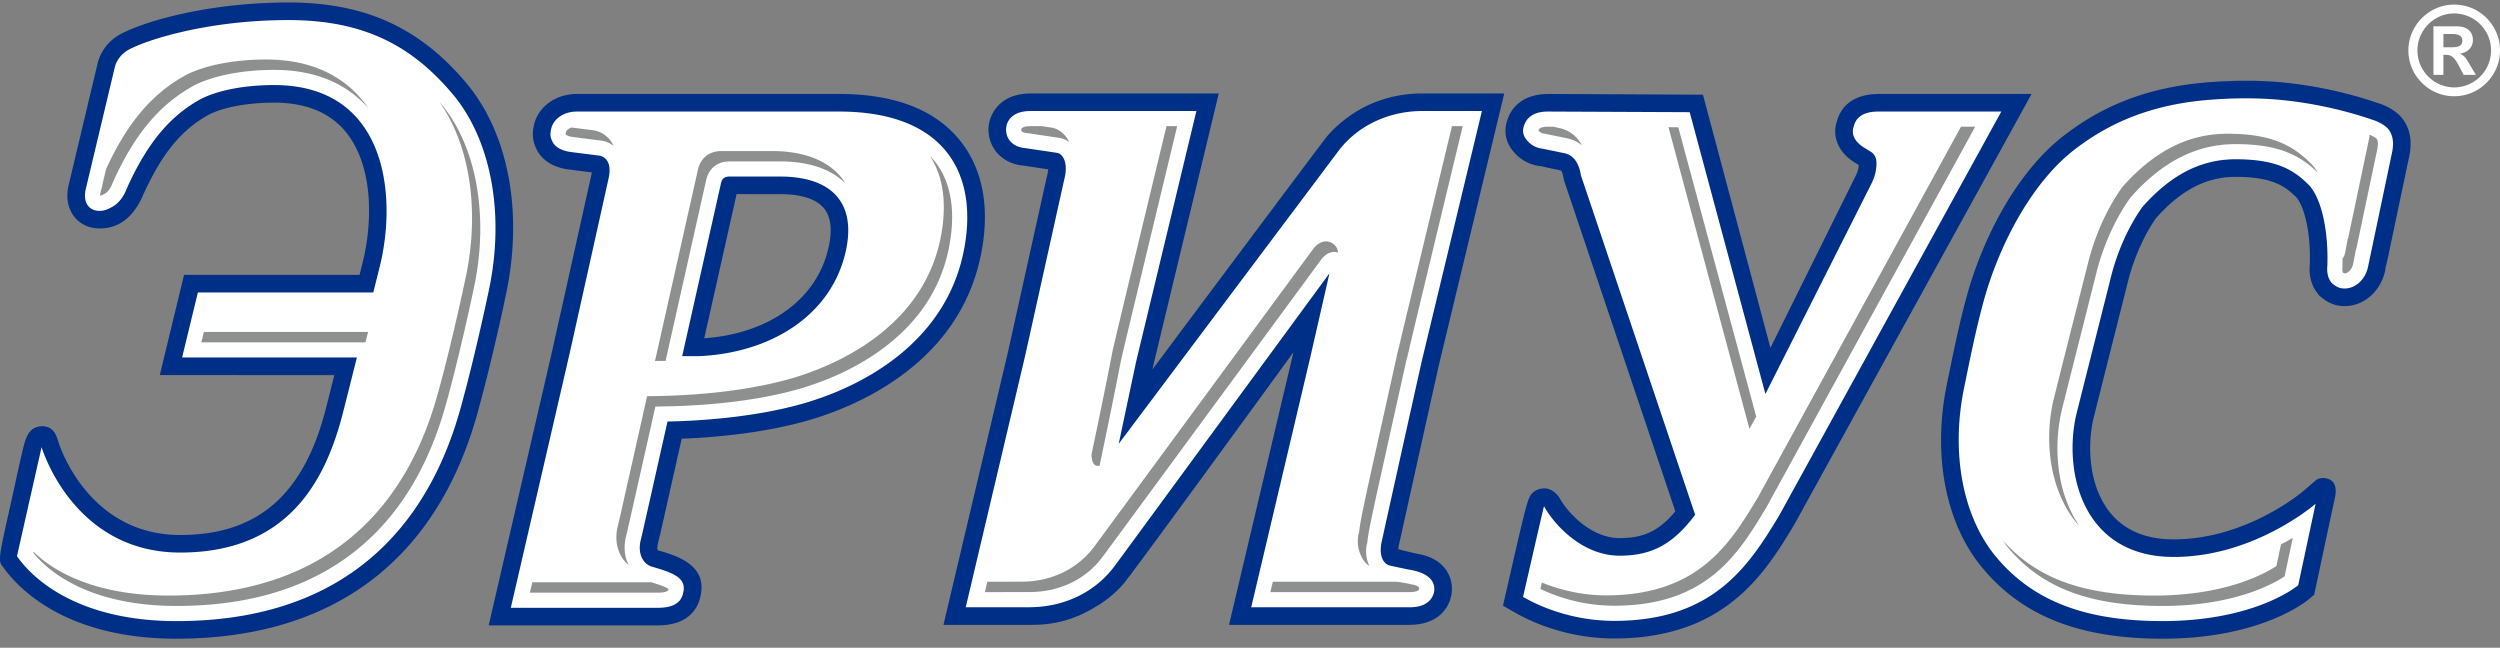 <svg viewBox="0 0 220 57" xmlns="http://www.w3.org/2000/svg" fill-rule="evenodd" clip-rule="evenodd" stroke-linejoin="round" stroke-miterlimit="1.414">
  <rect x="0" y="0" width="220" height="57" fill="#808080" stroke="none"/>
  <g fill-rule="nonzero">
    <path d="M142.051 56.186c-3.064 0-6.187-.822-8.795-2.315l-.994-.57.339-1.477c1.303-5.706 1.697-7.427 1.998-8.081.113-.232.466-.764 1.327-.764.773 0 1.271.777 1.293.81.8 1.439 2.866 3.565 5.305 3.565 2.13 0 3.471-.64 4.908-2.354l-9.814-29.171-.018-.125c-.087-.497-.202-.696-.274-.714a42.617 42.617 0 0 1-1.696-.364l-.042-.003a3.573 3.573 0 0 1-2.411-1.294c-.661-.772-.865-1.751-.556-2.683.201-.709.964-2.378 3.664-2.378l13.574.064 5.938 22.28 7.508-15.145c.219-.443.245-.682.267-.948l-.23-.141c-1.249-.709-1.937-1.85-1.833-3.049.022-.223.069-.442.138-.655.236-.891 1.036-2.406 3.716-2.406h13.417l-20.848 37.831c-2.563 4.261-6.068 10.087-15.881 10.087m48.246.019c-7.273 0-12.305-1.976-15.837-6.22-3.25-3.892-4.422-9.94-3.133-16.178l.167-.82c.525-2.565 1.24-6.066 2.114-8.676 1.812-5.351 4.735-9.865 8.023-12.387 2.319-1.78 6.167-4.202 12.78-4.69a44.45 44.45 0 0 1 3.265-.13c.416 0 .84.006 1.272.023 3.397.122 6.991.803 10.391 1.97l.123.035c.403.151 1.406.568 1.977 1.339.635.852.831 1.886.6 3.161l-1.797 8.538c-.091.473-.198.943-.321 1.409l-.003.131c-.354 1.871-1.864 3.228-3.592 3.228-.979 0-1.612-.414-2.101-.82l-.098-.084c-.49-.542-.979-1.389-.866-2.742.111-2.985-.556-5.315-1.239-5.985-.941-.919-2.056-1.744-5.288-1.744-2.572 0-4.798 1.155-7.007 3.634-1.063 1.526-1.965 3.558-2.461 5.557-.037.154-.906 3.595-.906 3.595-.836 3.303-2.094 8.301-2.16 8.585-.503 2.285-.419 5.796 1.48 8.162 1.264 1.571 3.151 2.368 5.608 2.368 6.472 0 11.415-4.255 11.463-4.298l.983-.853c.013-.013.255-.25.695-.25.169 0 .342.035.519.104.814.317.563 1.437.552 1.485l-1.851 8.68-.397.34c-.163.144-4.151 3.533-12.955 3.533m-174.756 0c-9.741 0-13.923-4.411-15.269-6.308-.464-.529-.417-.739.793-6.092.034-.163.866-4.042 1.091-4.815.213-.731.567-1.48 1.572-1.48 1.009 0 1.263.864 1.431 1.435.024.081 2.516 8.133 10.701 8.133 6.743 0 10.796-3.463 12.758-10.898.056-.213.38-1.491.804-3.172H14.061l2.134-8.82h15.447l.301-1.205c.842-3.496.907-8.297-1.438-11.28-1.399-1.773-3.549-2.671-6.39-2.671-1.071 0-3.77.1-5.694 1.034-2.433 1.318-4.183 3.448-5.84 7.118-.566 1.33-1.685 2.921-3.796 2.921-.934 0-1.735-.371-2.257-1.046-.584-.753-.75-1.768-.466-2.858l2.54-10.679a4.023 4.023 0 0 1 1.575-2.251C11.668 2.207 17.662.219 25.391.219c6.682 0 11.499 2.176 15.618 7.057 3.701 4.384 5.032 11.268 3.561 18.415-.597 2.893-1.664 7.511-2.596 10.814-3.63 12.887-12.77 19.7-26.433 19.7m27.464-1.171l5.597-24.207c1.15-5.152 2.297-10.305 3.442-15.458.012-.064.025-.131.035-.196-2.115-.265-2.225-.285-2.289-.297-1.505-.272-2.207-1.051-2.532-1.656-.393-.743-.466-1.464-.238-2.34.402-1.538 1.939-2.612 3.737-2.612h23.084c4.861 0 8.437 1.374 10.63 4.086 2.071 2.561 2.697 6.113 1.807 10.274-2.063 9.675-11.357 13.29-15.258 14.395-3.893 1.101-8.117 1.47-11.031 1.583l-1.778 7.901c-.121.531-.219.957-.316 1.296l-.012.101c-.068.322-.018.49.005.523 1.604.45 4.413 1.278 3.746 4.058-.146.76-.807 2.549-3.735 2.549H43.005zm18.968-25.265c5.709-.411 9.881-3.423 10.922-7.908.363-1.562.242-2.739-.36-3.5-.841-1.055-2.572-1.277-3.876-1.277H64.82l-2.847 12.685z" fill="#002f87"></path>
    <path d="M108.153 54.987l5.669-23.988c-2.843 3.907-14.219 19.528-14.963 20.385-1.127 1.293-2.333 1.948-2.384 1.975-1.773 1.108-3.57 1.628-5.646 1.628h-7.805l5.662-23.943 3.375-15.22c.042-.187.084-.373.132-.548l.013-.091c.022-.114.032-.208.036-.284l-2.163-.325c-1.287-.116-2.039-.742-2.441-1.247-.551-.74-.757-1.596-.601-2.48l.047-.228c.306-.964 1.148-2.398 3.684-2.398h16.483l-5.781 24.009c0 .009-.02.104-.056.274 2.754-3.686 14.317-19.156 15.197-20.293 1.018-1.318 2.511-2.249 2.574-2.289 1.715-1.097 3.754-1.686 5.895-1.701h7.294L126.6 32.219c-.082.351-3.399 15.299-3.512 15.829-.022.114-.03.208-.034.282.806.218 1.709.412 1.772.424 2.359.421 3.156 2.121 2.897 3.618l-.102.389c-.286.842-1.132 2.226-3.633 2.226h-15.835zm33.898.984c-3.031 0-6.114-.813-8.687-2.287l-.855-.491.22-.962c1.361-5.956 1.768-7.751 2.066-8.397.134-.275.467-.64 1.131-.64.663 0 1.111.71 1.111.71.817 1.471 2.949 3.665 5.487 3.665 2.217 0 3.628-.672 5.15-2.523l-9.845-29.268-.016-.106c-.143-.817-.353-.871-.435-.892-.592-.113-1.18-.24-1.766-.381v.01a3.354 3.354 0 0 1-2.269-1.218c-.61-.712-.801-1.621-.518-2.477.225-.796 1-2.231 3.46-2.231l13.408.063 6.043 22.673 7.762-15.657c.245-.496.267-.764.292-1.054a.895.895 0 0 0 .009-.103l-.344-.211c-1.182-.67-1.829-1.719-1.731-2.847.019-.194.063-.41.128-.605.23-.871.997-2.259 3.511-2.259h13.052l-20.672 37.512c-2.54 4.223-6.002 9.976-15.692 9.976m48.246.018c-7.205 0-12.183-1.95-15.671-6.141-3.207-3.841-4.363-9.825-3.087-15.997l.167-.821c.522-2.554 1.236-6.05 2.107-8.651 1.798-5.311 4.694-9.787 7.949-12.285 2.295-1.76 6.107-4.161 12.665-4.646a44.593 44.593 0 0 1 3.249-.129c.413 0 .835.006 1.263.023 3.379.122 6.948.798 10.329 1.958l.081.027.036.007.111.042c.281.104 1.24.507 1.769 1.223.6.804.782 1.782.562 2.994l-1.795 8.533c-.132.632-.238 1.141-.362 1.537l.036.008c-.335 1.769-1.758 3.052-3.38 3.052-.914 0-1.503-.388-1.965-.771l-.071-.059-.065-.074c-.4-.441-.856-1.235-.749-2.508.114-3.073-.569-5.438-1.303-6.158-.975-.95-2.123-1.805-5.439-1.805-2.635 0-4.915 1.177-7.168 3.706-1.095 1.57-2.007 3.623-2.509 5.648-.051.209-.431 1.71-.906 3.593-.725 2.862-1.446 5.725-2.161 8.59-.514 2.33-.425 5.921 1.521 8.345 1.307 1.623 3.252 2.449 5.777 2.449 6.52 0 11.557-4.306 11.607-4.354l.98-.849s.35-.36.995-.109c.649.253.419 1.235.419 1.235l-1.836 8.613-.341.294c-.164.143-4.151 3.48-12.815 3.48m-174.756 0c-9.04 0-13.423-3.864-15.094-6.217-.402-.46-.358-.668.828-5.92 0 0 .862-4.027 1.088-4.802.225-.771.54-1.325 1.365-1.325.821 0 1.042.662 1.224 1.281.083.278 2.603 8.287 10.908 8.287 7.024 0 11.03-3.719 12.966-11.058.06-.224.415-1.628.873-3.442H14.335l2.029-8.389H31.81c.195-.778.322-1.291.342-1.366.855-3.551.915-8.425-1.477-11.468-1.443-1.828-3.65-2.753-6.56-2.753-1.525 0-3.99.183-5.788 1.055-2.469 1.337-4.264 3.508-5.942 7.223-.513 1.207-1.569 2.795-3.6 2.795-.875 0-1.606-.341-2.086-.963-.542-.697-.695-1.647-.428-2.671L8.812 5.572a3.792 3.792 0 0 1 1.49-2.126C11.624 2.503 17.46.434 25.391.434c6.614 0 11.381 2.155 15.453 6.981 3.661 4.336 4.973 11.15 3.515 18.233-.595 2.881-1.66 7.492-2.593 10.8-2.055 7.297-7.734 19.541-26.225 19.541" fill="#002f87"></path>
    <path d="M165.584 9.817c-.522 0-2.11-.093-2.455 1.303a1.49 1.49 0 0 0-.075.343c-.072.824.7 1.369 1.108 1.599l.278.174c.297.176.764.401.681 1.388-.036.395-.086.841-.455 1.579l-9.31 18.468-6.662-24.799-12.409-.055c-.451 0-1.82 0-2.193 1.318-.188.557.094.992.275 1.204.323.393.778.68 1.396.748-.113-.018 1.941.402 1.941.402.769.193 1.226.806 1.423 1.959L149.172 45.3c-1.892 2.523-3.744 3.601-6.648 3.601-3.25 0-5.734-2.693-6.651-4.352-.025.013-1.845 7.978-1.845 7.978 2.3 1.319 5.157 2.109 8.023 2.109 8.743 0 11.855-4.853 14.537-9.305l19.526-35.514h-10.53zm44.611 1.578c-.34-.46-1.171-.773-1.171-.773-.153-.031-4.582-1.748-10.133-1.948a38.992 38.992 0 0 0-4.364.103c-5.891.437-9.513 2.503-11.954 4.376-3.109 2.383-5.834 6.745-7.495 11.65-.948 2.823-1.733 6.884-2.234 9.315-1.211 5.855-.061 11.444 2.806 14.88 3.409 4.092 8.202 5.656 14.647 5.656 8.27 0 11.946-3.156 11.946-3.156l1.53-7.167s-5.35 4.68-12.485 4.68c-7.983 0-9.705-7.391-8.601-12.419.081-.348 2.929-11.607 3.075-12.213.485-1.948 1.401-4.233 2.756-6.151 2.342-2.647 4.952-4.213 8.216-4.213 3.602 0 5.097.939 6.37 2.186 1.216 1.19 1.813 4.206 1.702 7.222-.054.636.084 1.145.41 1.502.399.332.683.469 1.111.464.986 0 1.856-.831 2.072-1.966l2.115-10.067c.151-.832.066-1.447-.319-1.961M39.828 8.273c-3.503-4.149-7.669-6.506-14.437-6.506-7.695 0-13.284 2.029-14.317 2.765-.534.382-.842.879-.963 1.35 0 0-2.556 10.725-2.551 10.709-.292 1.136.202 1.965 1.191 1.965.422.008.767-.131 1.318-.463.483-.355.852-.865 1.086-1.502 1.914-4.262 3.998-6.516 6.592-7.917 2.042-.992 4.737-1.189 6.368-1.189 9.833 0 10.856 9.545 9.331 15.867-.025.105-.261 1.049-.598 2.384H17.414l-1.387 5.719h15.38c-.645 2.573-1.216 4.833-1.292 5.121-1.487 5.631-4.7 12.049-14.255 12.049-9.478 0-12.199-9.279-12.199-9.279s-2.188 9.678-2.166 9.601c1.731 2.477 5.979 5.71 14.046 5.71 16.916 0 22.745-10.764 24.942-18.572.928-3.292 1.992-7.913 2.57-10.707 1.389-6.731.091-13.173-3.225-17.105m34.013 1.544H50.757c-1.117 0-2.017.608-2.237 1.455-.125.475-.11.814.107 1.217.241.457.755.741 1.472.868.083.019 2.691.344 2.691.344.67.169.853.756.853 1.297 0 .245-.04.473-.08.667.01-.019-3.452 15.511-3.452 15.511l-5.16 22.31h12.948c1.32 0 2.065-.44 2.222-1.33.344-1.368-1.038-1.786-2.788-2.301-.663-.219-1.231-.996-.967-2.264 0 .059-.1.526 2.375-10.498 2.31-.043 7.365-.288 11.856-1.559 5.599-1.588 12.52-5.508 14.168-13.228 1.469-6.894-1.509-12.489-10.924-12.489m.564 12.394c-1.281 5.515-6.49 8.818-12.825 9.129h-1.547c.9-4.007 2.02-8.993 3.414-15.214.1-.424.307-.59.772-.59h4.44c4.397 0 6.785 2.197 5.746 6.675m49.569 27.911c-.05-.005-1.666-.35-1.666-.35a.938.938 0 0 1-.545-.396c-.263-.377-.322-.961-.192-1.633 1.173-5.31 2.351-10.618 3.535-15.925l5.303-22.049h-5.316c-2.869.025-5.685 1.252-7.455 3.71l-19.19 25.574c.837-3.96 1.524-7.199 1.532-7.235l5.303-22.049H90.768c-.437 0-1.79 0-2.179 1.213l-.016.066-.012.07c-.079.462.028.898.286 1.245.315.396.784.623 1.418.677-.059-.007 2.772.413 2.772.413.5.102.917.835.689 2.025 0-.02-3.534 15.922-3.534 15.922l-5.208 22.041h5.631l-.005-.007c2.9 0 5.755-1.233 7.543-3.715v.008l18.84-25.676-1.677 7.349-5.208 22.041h13.88c.437 0 1.767 0 2.17-1.189l.04-.144c.136-.789-.258-1.673-2.224-1.986" fill="#fff"></path>
    <path d="M154.547 36.659l-6.857-25.458-.863-.005 7.124 26.545.596-1.082zm-17.582-24.683c.504.104 1.033.213 1.067.224.455.113.85.316 1.184.598-.423-.788-1.059-1.299-1.911-1.513-.023-.007-.304-.064-.647-.134l-.373-.002c-.712 0-.845.154-.907.332l.015.006a.709.709 0 0 0 .507.274l1.065.215zm35.604-.827l-17.866 32.61c-2.427 4.03-5.191 8.634-13.377 8.634-1.928 0-3.87-.411-5.642-1.129-.044.188-.086.379-.13.561a15.137 15.137 0 0 0 6.497 1.478c8.186 0 10.95-4.601 13.377-8.633l18.389-33.521h-1.248zm23.439.62c-3.424 0-6.437 1.526-9.215 4.661l-.048.053-.041.063c-1.775 2.515-2.614 5.216-2.956 6.6-.304 1.194-.605 2.388-.905 3.582-.734 2.886-1.461 5.774-2.181 8.663-.673 3.055-.486 7.441 2.05 10.595.085.105.183.198.27.301-2.101-3.095-2.222-7.121-1.595-9.981.045-.209.769-3.081 2.181-8.664.472-1.878.85-3.37.902-3.583.343-1.384 1.184-4.084 2.957-6.6l.043-.062.049-.053c2.779-3.136 5.788-4.662 9.216-4.662 3.832 0 5.681 1.002 7.239 2.512a4.365 4.365 0 0 0-.665-.86c-1.575-1.54-3.417-2.565-7.301-2.565m4.315 38.042c-1.029.679-4.482 2.598-10.752 2.598-6.228 0-10.35-1.512-13.315-4.849.139.193.264.402.417.587 2.984 3.578 7.187 5.177 13.624 5.177 6.27 0 9.723-1.924 10.748-2.603l.722-3.388c-.34.202-.686.393-1.039.572l-.405 1.906zm8.816-37.608c-.08-.083-.359-.244-.574-.329a.326.326 0 0 0-.044-.015 2.867 2.867 0 0 1-.042.346c-.021.114-1.289 6.126-1.851 8.798l-.024-.004-.238 1.261a1.342 1.342 0 0 1-.226.516c0 .256.002.511-.008.756-.017.227.005.375.041.452.078.054.118.07.148.07h.006c.292 0 .658-.329.76-.884l.242-1.258.024.005 1.851-8.799c.123-.662-.013-.841-.065-.915M17.721 30.124h14.442l.23-.913H17.942l-.221.913zM9.9 16.133l.035-.091c1.919-4.261 4.134-6.896 7.229-8.569 2.255-1.094 5.145-1.322 6.951-1.322 3.551 0 6.331 1.141 8.289 3.363-.12-.171-.232-.344-.364-.505-1.969-2.502-4.881-3.773-8.65-3.773-1.806 0-4.695.229-6.951 1.325-3.03 1.636-5.212 4.207-7.101 8.308-.134.556-.248 1.043-.332 1.394l.013.013-.17.648c-.027.097-.04.198-.039.299.056-.005.169-.035.512-.236.25-.198.446-.487.578-.854m28.908-6.999c-.047-.06-.1-.114-.147-.169 2.647 3.714 3.556 9.439 2.364 15.228-.586 2.842-1.633 7.376-2.547 10.619-1.852 6.573-6.926 17.597-23.662 17.597-6.319 0-10.046-2.053-11.865-3.858l-.021.09c1.546 1.929 5.297 4.683 12.611 4.683 16.736 0 21.808-11.026 23.662-17.599.914-3.243 1.958-7.777 2.547-10.617 1.276-6.192.147-12.314-2.942-15.974m23.342 6.688c.242-1.027.994-1.618 2.069-1.618h4.44c2.519 0 4.489.678 5.755 1.955a5.637 5.637 0 0 0-.348-.504c-1.232-1.546-3.348-2.362-6.129-2.362h-4.442c-1.074 0-1.828.59-2.071 1.616L57.641 31.76h.93l3.579-15.938zm-11.832-3.778c.233.035 2.636.336 2.636.336l.081.01.075.017c.319.083.62.228.883.427a2.36 2.36 0 0 0-1.608-1.338l-.075-.018-.077-.011s-1.146-.144-1.931-.245c-.285.092-.459.256-.493.388-.038.145-.033.193-.017.243 0 0 .117.117.526.191m31.914 2.12c-.118-.143-.254-.273-.385-.408 1.511 2.29 1.345 5.226.889 7.359C81 29.257 72.91 32.376 69.507 33.341c-4.26 1.206-9.042 1.461-11.516 1.507l-1.044.018-.232 1.021c-1.747 7.791-2.296 10.228-2.353 10.437l-.027.082c-.317 1.538.211 2.679.995 3.323-.325-.63-.471-1.438-.27-2.41l.025-.084c.055-.204.61-2.646 2.359-10.435l.228-1.018 1.044-.024c2.472-.043 7.257-.301 11.516-1.507 3.402-.962 11.493-4.081 13.229-12.223.486-2.289.673-5.512-1.229-7.864M57.174 51.241H46.84l-.212.915h11.271c.708 0 .892-.162.908-.233l.02-.098c-.25-.188-.939-.411-1.532-.592-.043.003-.074.008-.121.008m33.197-39.532s2.863.426 2.927.437c.289.059.561.182.796.36-.332-.7-.894-1.147-1.518-1.271-.025-.005-.405-.06-.884-.133h-.924c-.692 0-.845.145-.892.254-.015.085 0 .156.014.176.028.038.116.151.481.177m30.131 38.102c-.514-1.119-.177-2.06-.177-2.06.065-.864.507-2.857 1.701-8.225 1.764-7.954 1.785-8.021 1.794-8.054l-.026.193c.105-.544.769-3.303 4.925-20.563h-.945c-3.954 16.436-4.602 19.119-4.706 19.652l.026-.195c-.009.033-.028.102-1.792 8.054-1.192 5.368-1.633 7.361-1.7 8.224 0 0-.422 1.138.344 2.393.145.237.339.427.556.581m-23.72-8.832c0-.043-.002-.09.003-.112 1.403-6.663 1.894-9.34 1.911-9.404l-.027.195c.11-.558.787-3.366 4.925-20.556h-.944c-3.942 16.367-4.597 19.094-4.706 19.645l.027-.196c-.016.063-.507 2.741-1.91 9.403-.03.125.024.804.302.973.13.081.278.086.419.052M124.3 51.441c-.125-.02-.622-.153-1.376-.246h-10.916l-.215.913h12.195c.776 0 .87-.18.903-.271.008-.11-.036-.295-.591-.396m-6.54-29.21c-.042-.317-.189-.672-.602-.876-.88-.436-1.568.51-1.568.51L96.352 48.024l-.009.005c-1.445 2.008-3.798 3.159-6.456 3.159l-3.003.004-.217.916 3.943-.009c2.661 0 5.014-1.152 6.459-3.16l.008-.002 19.238-26.161s.627-.842 1.445-.545" fill="#8e9090"></path>
    <path d="M215.977 1.183a3.258 3.258 0 0 1 3.236 3.242v.019a3.261 3.261 0 0 1-3.236 3.249 3.26 3.26 0 0 1-3.244-3.245v-.004c0-1.804 1.467-3.261 3.244-3.261m-.01-.779c-2.213.003-4.032 1.827-4.029 4.04v.007c0 2.204 1.814 4.018 4.018 4.018h.019c2.208 0 4.025-1.817 4.025-4.025 0-2.225-1.8-4.04-4.033-4.04m-.948 2.591h.786c.581 0 .883.195.883.574 0 .507-.429.593-.969.593h-.7V2.995zm0 3.596v-1.76h.225c.476 0 .723.162 1.198 1.07l.355.69h1.08l-.507-.852c-.323-.552-.476-.855-.907-1.016.756-.107 1.153-.614 1.153-1.197 0-.724-.483-1.21-1.441-1.21h-2.032v4.275h.876z" fill="#fff"></path>
  </g>

    
    
</svg>